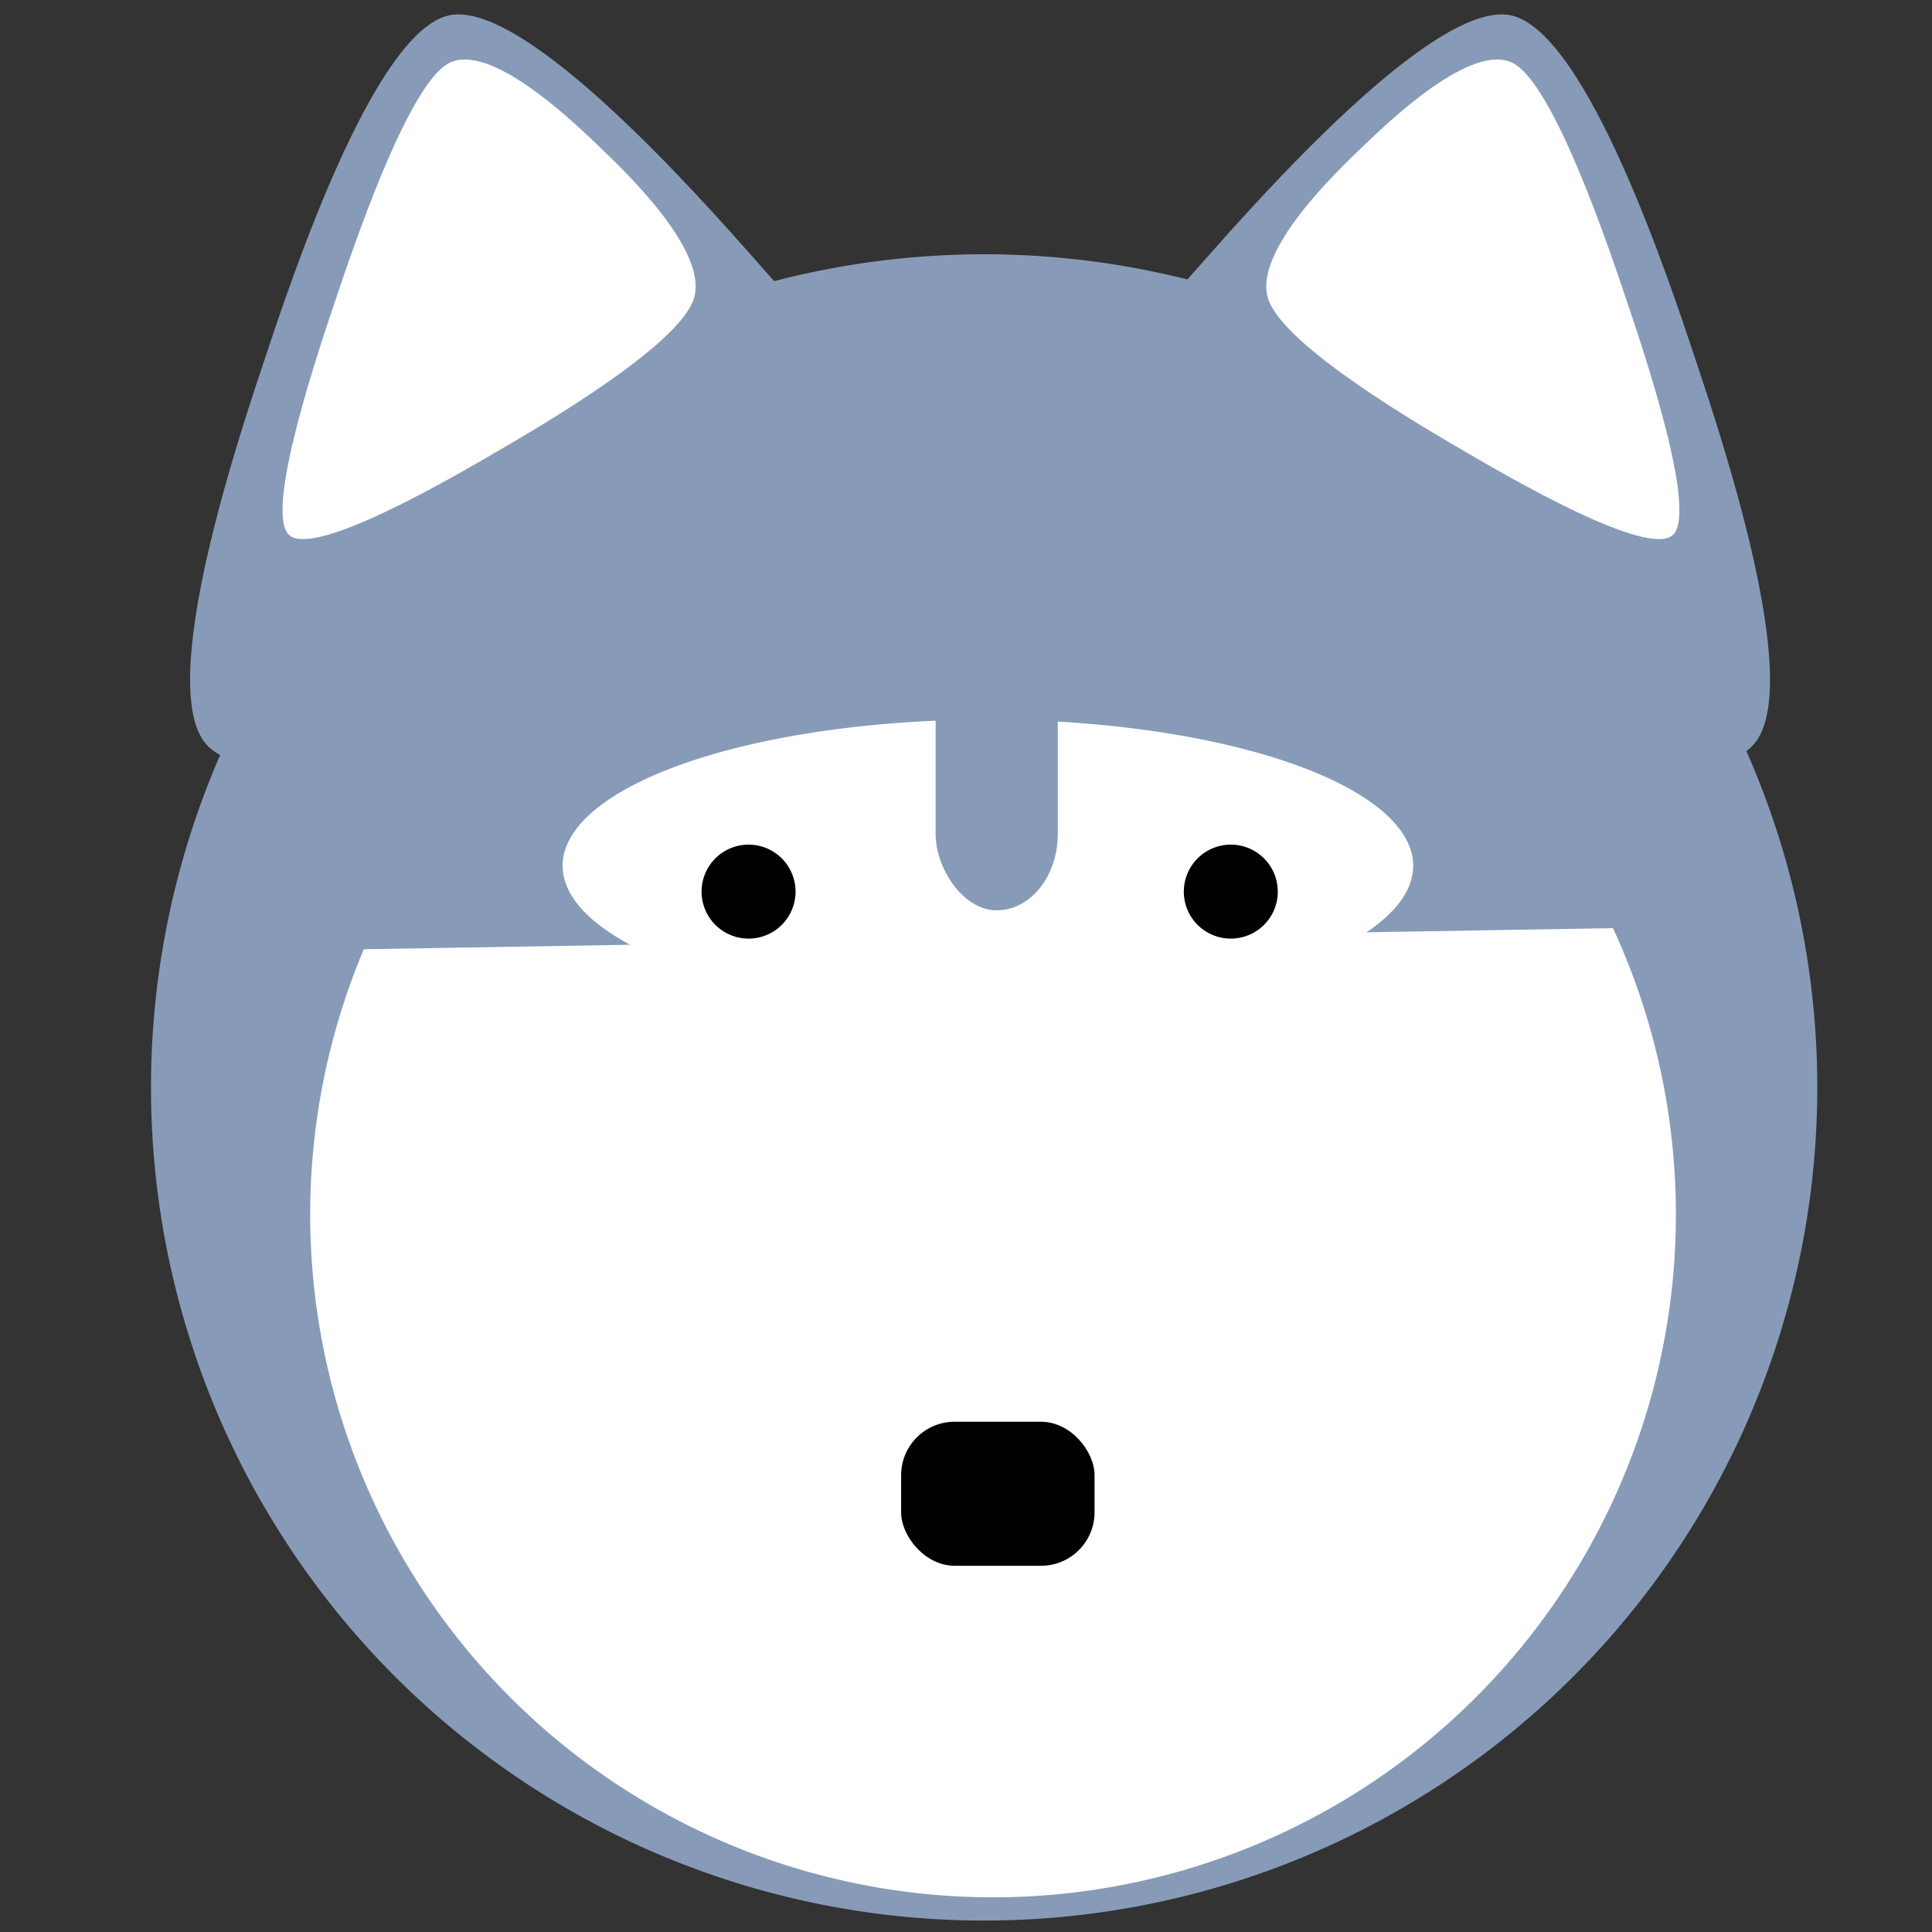<?xml version="1.0" encoding="UTF-8" standalone="no"?>
<!-- Created with Inkscape (http://www.inkscape.org/) -->

<svg
   xmlns:dc="http://purl.org/dc/elements/1.1/"
   xmlns:cc="http://creativecommons.org/ns#"
   xmlns:rdf="http://www.w3.org/1999/02/22-rdf-syntax-ns#"
   xmlns:svg="http://www.w3.org/2000/svg"
   xmlns="http://www.w3.org/2000/svg"
   xmlns:sodipodi="http://sodipodi.sourceforge.net/DTD/sodipodi-0.dtd"
   xmlns:inkscape="http://www.inkscape.org/namespaces/inkscape"
   width="400"
   height="400"
   id="svg3104"
   version="1.1"
   inkscape:version="0.48.4 r9939"
   sodipodi:docname="New document 4">
  <rect width="100%" height="100%" fill="#333333" stroke="none"/>
  <defs
     id="defs3106" />
  <sodipodi:namedview
     id="base"
     pagecolor="#ffffff"
     bordercolor="#666666"
     borderopacity="1.0"
     inkscape:pageopacity="0.0"
     inkscape:pageshadow="2"
     inkscape:zoom="0.35"
     inkscape:cx="-48.910436"
     inkscape:cy="372.85941"
     inkscape:document-units="px"
     inkscape:current-layer="layer1"
     showgrid="false"
     inkscape:window-width="1301"
     inkscape:window-height="744"
     inkscape:window-x="65"
     inkscape:window-y="24"
     inkscape:window-maximized="1" />
  <g
     inkscape:label="Layer 1"
     inkscape:groupmode="layer"
     id="layer1"
     transform="translate(0,-652.362)">
    <path
       sodipodi:open="true"
       sodipodi:end="11.958875"
       sodipodi:start="5.6788281"
       transform="matrix(1.245,0,0,1.245,-74.93,660.408)"
       d="m 337.756,95.503 a 138.549,138.549 0 1 1 -0.248,-0.357"
       sodipodi:ry="138.54858"
       sodipodi:rx="138.54858"
       sodipodi:cy="174.23091"
       sodipodi:cx="223.74879"
       id="path4017"
       style="fill:#879bb8;fill-opacity:1;fill-rule:evenodd;stroke:none"
       sodipodi:type="arc" />
    <path
       inkscape:transform-center-y="-14.522162"
       inkscape:transform-center-x="-9.2083624"
       transform="matrix(1.284,0,0,1.284,228.214,717.03)"
       d="m -144.452,69.68 c -8.346,-9.411 5.435,-50.251 9.413,-62.185 3.977,-11.933 17.455,-52.874 29.778,-55.397 12.323,-2.522 40.801,29.833 49.147,39.244 8.346,9.411 37.063,41.554 33.086,53.487 -3.977,11.933 -46.237,20.419 -58.56,22.941 -12.323,2.522 -54.518,11.321 -62.864,1.91 z"
       inkscape:randomized="0"
       inkscape:rounded="0.2"
       inkscape:flatsided="false"
       sodipodi:arg2="3.4633202"
       sodipodi:arg1="2.4161226"
       sodipodi:r2="46.51207"
       sodipodi:r1="71.55703"
       sodipodi:cy="22.202948"
       sodipodi:cx="-90.913727"
       sodipodi:sides="3"
       id="path4019"
       style="fill:#879bb8;fill-opacity:1;fill-rule:evenodd;stroke:none"
       sodipodi:type="star" />
    <path
       sodipodi:type="star"
       style="fill:#879bb8;fill-opacity:1;fill-rule:evenodd;stroke:none"
       id="path4021"
       sodipodi:sides="3"
       sodipodi:cx="-90.913727"
       sodipodi:cy="22.202948"
       sodipodi:r1="71.55703"
       sodipodi:r2="46.51207"
       sodipodi:arg1="2.4161226"
       sodipodi:arg2="3.4633202"
       inkscape:flatsided="false"
       inkscape:rounded="0.2"
       inkscape:randomized="0"
       d="m -144.452,69.68 c -8.346,-9.411 5.435,-50.251 9.413,-62.185 3.977,-11.933 17.455,-52.874 29.778,-55.397 12.323,-2.522 40.801,29.833 49.147,39.244 8.346,9.411 37.063,41.554 33.086,53.487 -3.977,11.933 -46.237,20.419 -58.56,22.941 -12.323,2.522 -54.518,11.321 -62.864,1.91 z"
       transform="matrix(-1.284,0,0,1.284,177.599,717.03)"
       inkscape:transform-center-x="9.2083716"
       inkscape:transform-center-y="-14.522162" />
    <path
       sodipodi:end="9.823643"
       sodipodi:start="5.8505186"
       transform="matrix(1.284,0,0,1.284,-64.831,634.044)"
       d="m 310.577,163.924 a 110.107,110.107 0 1 1 -201.424,3.405"
       sodipodi:ry="110.10662"
       sodipodi:rx="110.10662"
       sodipodi:cy="210.09132"
       sodipodi:cx="210.61681"
       id="path4023"
       style="fill:#ffffff;fill-opacity:1;fill-rule:evenodd;stroke:none"
       sodipodi:type="arc"
       sodipodi:open="true" />
    <path
       inkscape:transform-center-y="-0.0054634593"
       inkscape:transform-center-x="-2.5436241"
       transform="matrix(0.47,0.281,0.463,-0.708,137.146,800.958)"
       d="m -76.772,91.903 c -4.794,12.075 -48.865,18.372 -61.719,20.257 -12.854,1.885 -56.877,8.509 -64.937,-1.68 -8.06,-10.189 8.522,-51.504 13.317,-63.579 4.794,-12.075 21.069,-53.511 33.924,-55.396 12.854,-1.885 40.343,33.132 48.403,43.322 8.06,10.189 35.807,45.002 31.013,57.077 z"
       inkscape:randomized="0"
       inkscape:rounded="0.2"
       inkscape:flatsided="false"
       sodipodi:arg2="1.4251659"
       sodipodi:arg1="0.37796831"
       sodipodi:r2="48.039551"
       sodipodi:r1="73.907005"
       sodipodi:cy="64.629356"
       sodipodi:cx="-145.46198"
       sodipodi:sides="3"
       id="path4025"
       style="fill:#ffffff;fill-opacity:1;fill-rule:evenodd;stroke:none"
       sodipodi:type="star" />
    <path
       sodipodi:type="star"
       style="fill:#ffffff;fill-opacity:1;fill-rule:evenodd;stroke:none"
       id="path4027"
       sodipodi:sides="3"
       sodipodi:cx="-145.46198"
       sodipodi:cy="64.629356"
       sodipodi:r1="73.907005"
       sodipodi:r2="48.039551"
       sodipodi:arg1="0.37796831"
       sodipodi:arg2="1.4251659"
       inkscape:flatsided="false"
       inkscape:rounded="0.2"
       inkscape:randomized="0"
       d="m -76.772,91.903 c -4.794,12.075 -48.865,18.372 -61.719,20.257 -12.854,1.885 -56.877,8.509 -64.937,-1.68 -8.06,-10.189 8.522,-51.504 13.317,-63.579 4.794,-12.075 21.069,-53.511 33.924,-55.396 12.854,-1.885 40.343,33.132 48.403,43.322 8.06,10.189 35.807,45.002 31.013,57.077 z"
       transform="matrix(-0.47,0.281,-0.463,-0.708,269.055,800.958)"
       inkscape:transform-center-x="2.5436126"
       inkscape:transform-center-y="-0.0054634593" />
    <rect
       ry="11.077"
       y="946.716"
       x="186.568"
       height="29.823"
       width="40.048"
       id="rect4029"
       style="fill:#000000;fill-opacity:1;fill-rule:evenodd;stroke:none" />
    <path
       sodipodi:type="arc"
       style="fill:#ffffff;fill-opacity:1;fill-rule:evenodd;stroke:none"
       id="path4031"
       sodipodi:cx="1645.791"
       sodipodi:cy="186.60527"
       sodipodi:rx="49.244938"
       sodipodi:ry="16.920055"
       d="m 1695.036,186.605 a 49.245,16.92 0 1 1 -98.49,0 49.245,16.92 0 1 1 98.49,0 z"
       transform="matrix(1.788,0,0,1.788,-2738.138,497.956)" />
    <path
       sodipodi:open="true"
       sodipodi:end="11.958875"
       sodipodi:start="5.6788281"
       transform="matrix(1.284,0,0,1.284,-53.809,612.649)"
       d="m 168.869,170.431 a 7.576,7.576 0 1 1 -0.013,-0.019"
       sodipodi:ry="7.5761437"
       sodipodi:rx="7.5761437"
       sodipodi:cy="174.73598"
       sodipodi:cx="162.63457"
       id="path4033"
       style="fill:#000000;fill-opacity:1;fill-rule:evenodd;stroke:none"
       sodipodi:type="arc" />
    <path
       sodipodi:type="arc"
       style="fill:#000000;fill-opacity:1;fill-rule:evenodd;stroke:none"
       id="path4035"
       sodipodi:cx="162.63457"
       sodipodi:cy="174.73598"
       sodipodi:rx="7.5761437"
       sodipodi:ry="7.5761437"
       d="m 168.869,170.431 a 7.576,7.576 0 1 1 -0.013,-0.019"
       transform="matrix(1.284,0,0,1.284,46.034,612.649)"
       sodipodi:start="5.6788281"
       sodipodi:end="11.958875"
       sodipodi:open="true" />
    <rect
       style="fill:#879bb8;fill-opacity:1;fill-rule:evenodd;stroke:none"
       id="rect4037"
       width="25.285"
       height="64.088"
       x="193.713"
       y="776.746"
       ry="15.772" />
  </g>
</svg>
